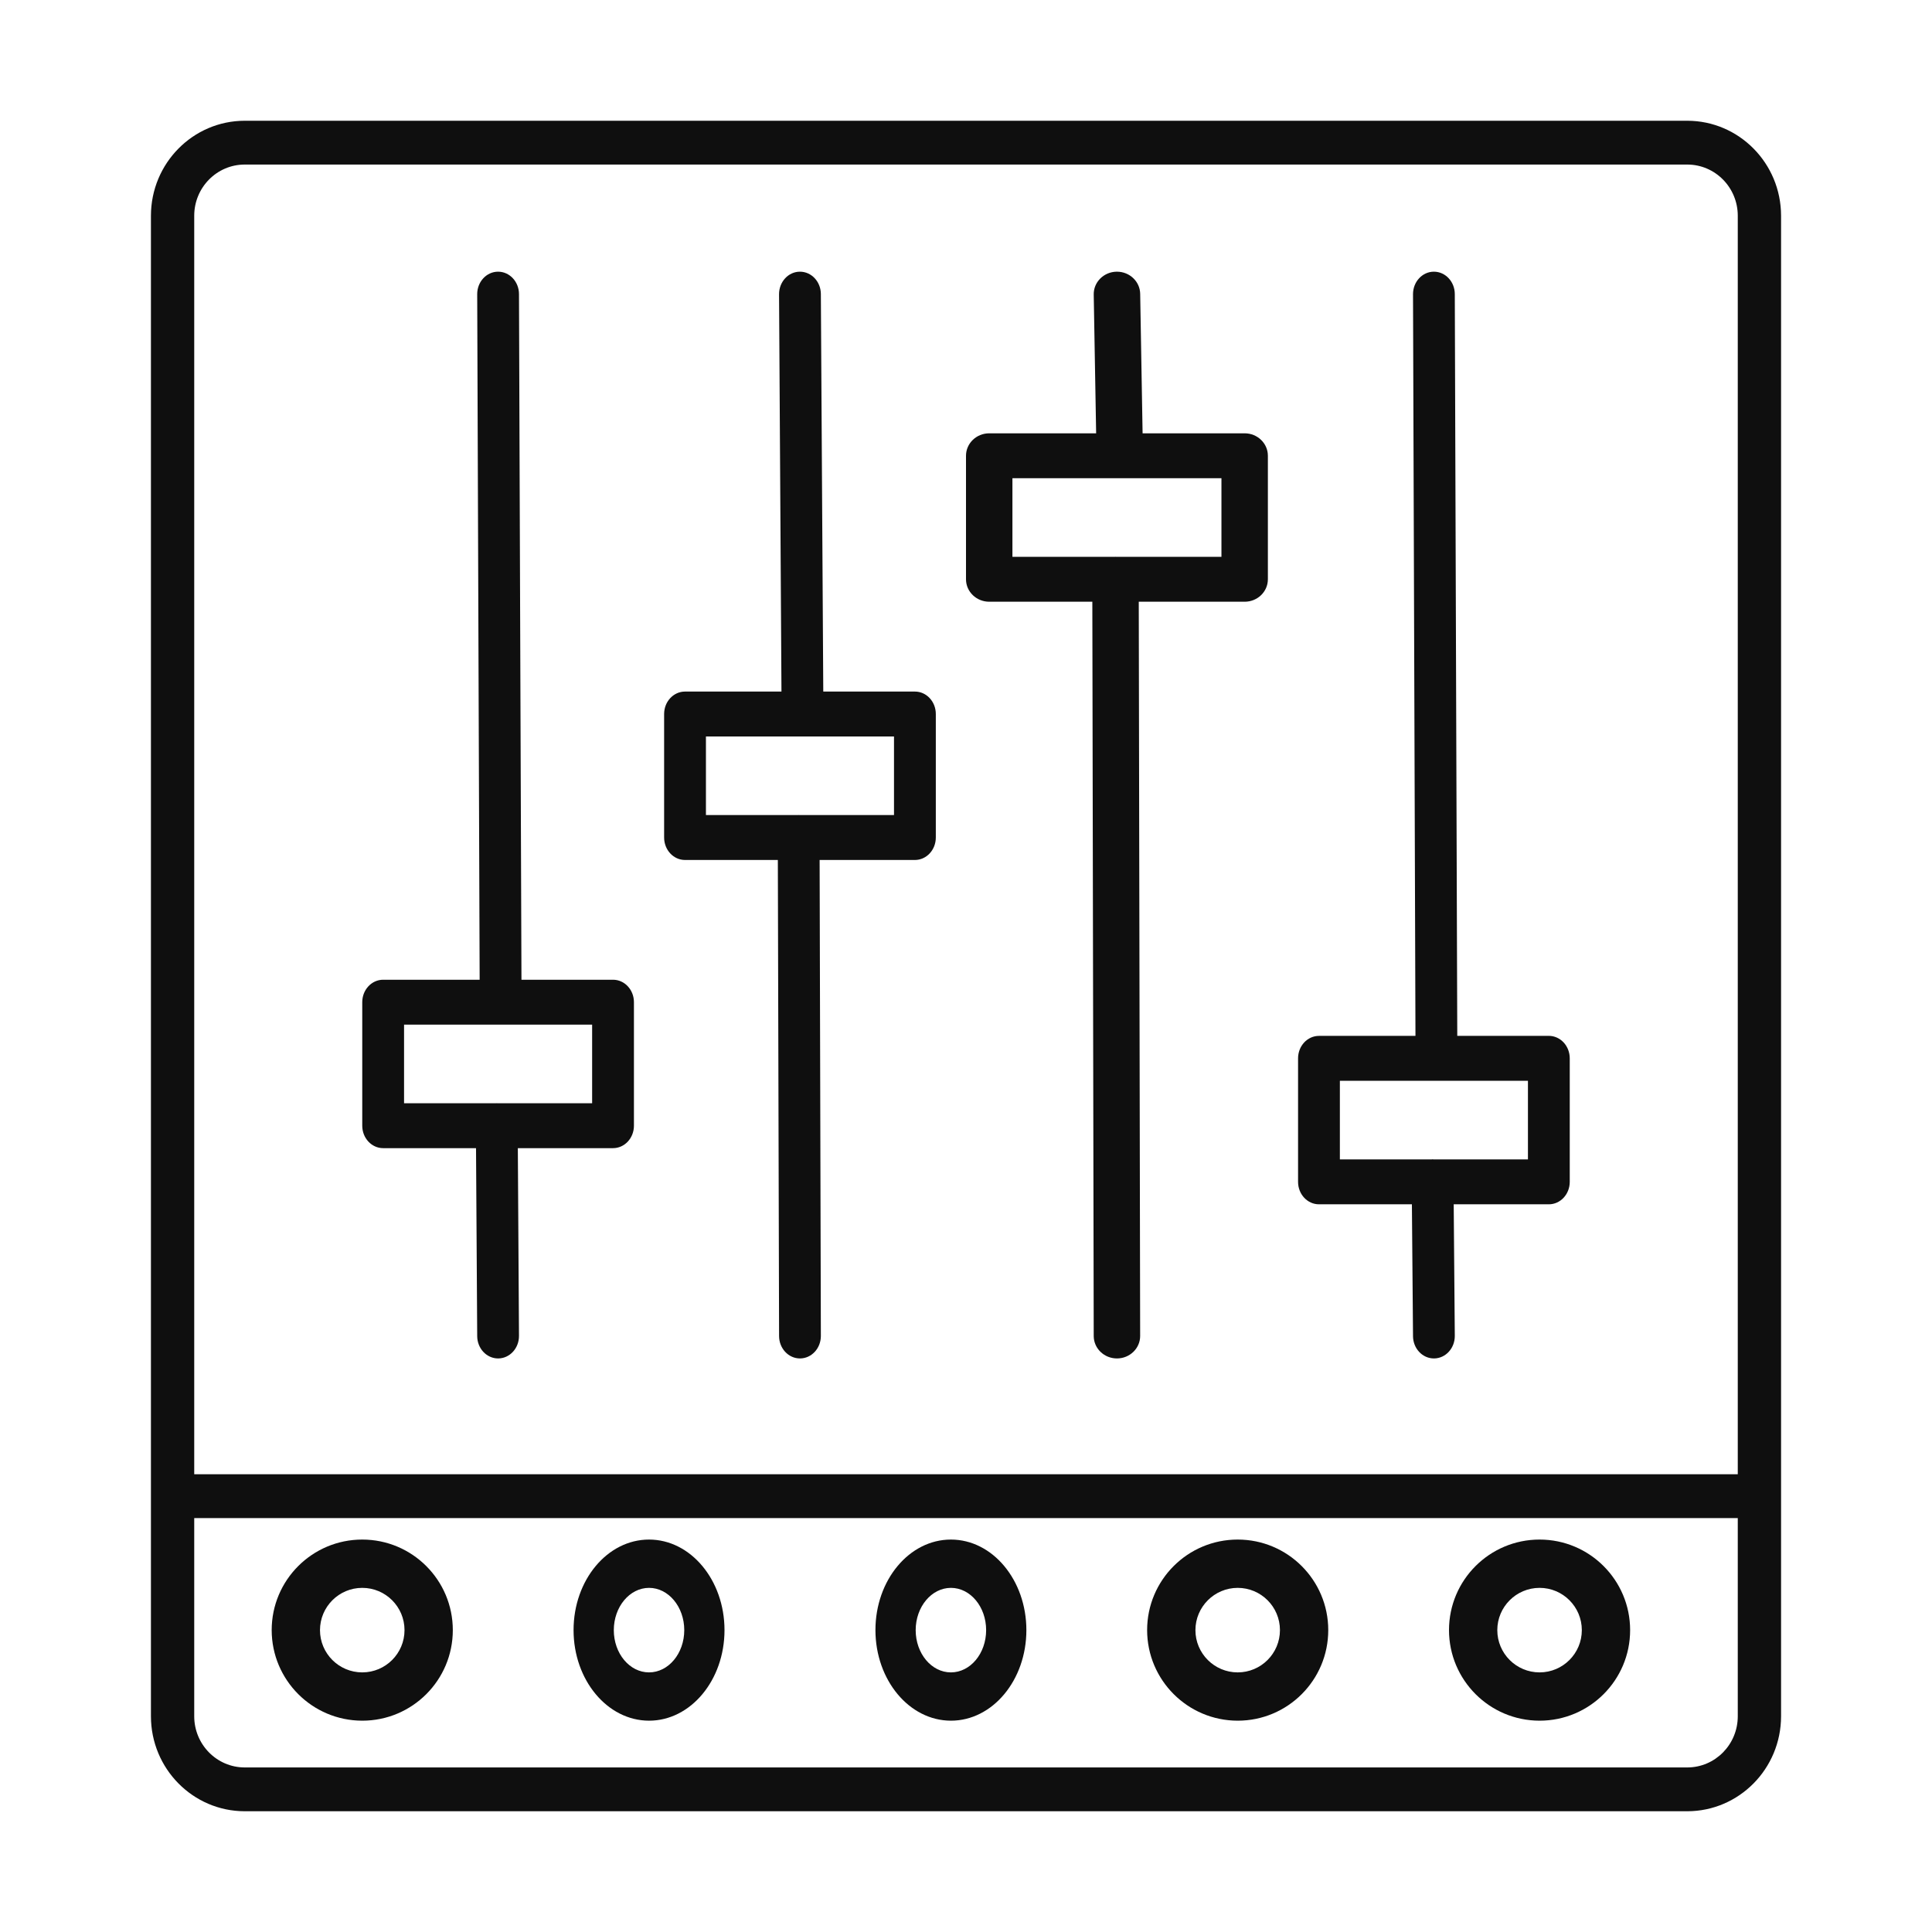 <svg width="64" height="64" viewBox="0 0 64 64" fill="none" xmlns="http://www.w3.org/2000/svg">
<path d="M41.231 14.354H37.85L37.77 9.732C37.763 9.326 37.421 9 37.001 9H36.988C36.563 9.007 36.224 9.346 36.231 9.756L36.311 14.354H32.769C32.345 14.354 32 14.687 32 15.098V19.189C32 19.6 32.345 19.933 32.769 19.933H36.185L36.231 44.258C36.232 44.668 36.576 45 37 45H37.002C37.426 44.999 37.77 44.666 37.769 44.255L37.723 19.933H41.231C41.656 19.933 42 19.601 42 19.189V15.098C42.001 14.688 41.656 14.354 41.231 14.354V14.354ZM40.462 18.446H36.979C36.969 18.446 36.961 18.444 36.952 18.444C36.942 18.444 36.934 18.445 36.925 18.446H33.538V15.842H40.462V18.446Z" fill="#0F0F0F"/>
<path d="M30.308 22.909H27.272L27.192 9.739C27.19 9.33 26.88 9 26.5 9H26.495C26.113 9.002 25.805 9.338 25.807 9.749L25.887 22.909H22.692C22.31 22.909 22 23.241 22 23.652V27.744C22 28.155 22.31 28.488 22.692 28.488H25.767L25.808 44.258C25.809 44.668 26.118 45 26.5 45H26.502C26.884 44.999 27.193 44.665 27.192 44.254L27.151 28.488H30.308C30.69 28.488 31 28.155 31 27.744V23.652C31 23.241 30.69 22.909 30.308 22.909ZM29.615 27H26.482C26.473 27 26.466 26.998 26.457 26.998H26.455C26.447 26.998 26.44 27 26.432 27H23.385V24.396H29.615V27Z" fill="#0F0F0F"/>
<path d="M20.308 32.455H17.274L17.192 9.741C17.191 9.331 16.881 9 16.5 9H16.497C16.115 9.001 15.806 9.336 15.808 9.747L15.889 32.455H12.692C12.31 32.455 12 32.788 12 33.199V37.29C12 37.701 12.31 38.034 12.692 38.034H15.769L15.808 44.261C15.81 44.67 16.12 45 16.5 45H16.505C16.887 44.997 17.195 44.662 17.192 44.251L17.154 38.034H20.308C20.69 38.034 21 37.701 21 37.29V33.199C21 32.788 20.69 32.455 20.308 32.455V32.455ZM19.615 36.547H16.482C16.474 36.547 16.466 36.545 16.458 36.545H16.453C16.445 36.545 16.438 36.546 16.431 36.547H13.385V33.943H19.615V36.547Z" fill="#0F0F0F"/>
<path d="M51.308 34.314H48.274L48.192 9.741C48.191 9.331 47.881 9 47.5 9H47.497C47.115 9.001 46.806 9.336 46.808 9.747L46.889 34.315H43.692C43.31 34.315 43 34.648 43 35.059V39.15C43 39.561 43.31 39.894 43.692 39.894H46.771L46.808 44.263C46.811 44.671 47.12 45 47.5 45H47.506C47.889 44.997 48.196 44.66 48.192 44.25L48.156 39.894H51.308C51.69 39.894 52 39.561 52 39.15V35.059C52 34.862 51.927 34.672 51.797 34.532C51.667 34.393 51.491 34.314 51.308 34.314V34.314ZM50.615 38.406H47.482C47.474 38.406 47.466 38.404 47.457 38.404H47.451C47.444 38.404 47.438 38.405 47.431 38.406H44.385V35.802H50.615V38.406Z" fill="#0F0F0F"/>
<path d="M55.894 4H8.106C6.392 4.002 5.002 5.409 5 7.145V56.855C5.002 58.591 6.392 59.998 8.106 60H55.894C57.608 59.998 58.998 58.591 59 56.855V7.145C58.998 5.409 57.608 4.002 55.894 4ZM57.566 56.855C57.565 57.79 56.817 58.548 55.894 58.549H8.106C7.183 58.548 6.435 57.79 6.434 56.855V50.288H57.566V56.855ZM57.566 48.836H6.434V7.145C6.435 6.21 7.183 5.452 8.106 5.451H55.894C56.817 5.452 57.565 6.21 57.566 7.145V48.836Z" fill="#0F0F0F"/>
<path d="M12 57C13.657 57 15 55.657 15 54C15 52.343 13.657 51 12 51C10.343 51 9 52.343 9 54C9.002 55.656 10.344 56.998 12 57ZM12 52.6C12.773 52.6 13.4 53.227 13.4 54C13.4 54.773 12.773 55.4 12 55.4C11.227 55.4 10.6 54.773 10.6 54C10.601 53.227 11.227 52.6 12 52.6Z" fill="#0F0F0F"/>
<path d="M21.5 57C22.881 57 24 55.657 24 54C24 52.343 22.881 51 21.5 51C20.119 51 19 52.343 19 54C19.001 55.656 20.12 56.998 21.5 57ZM21.5 52.6C22.144 52.6 22.667 53.227 22.667 54C22.667 54.773 22.144 55.4 21.5 55.4C20.855 55.4 20.333 54.773 20.333 54C20.334 53.228 20.856 52.601 21.5 52.6Z" fill="#0F0F0F"/>
<path d="M31.5 57C32.881 57 34 55.657 34 54C34 52.343 32.881 51 31.5 51C30.119 51 29 52.343 29 54C29.002 55.656 30.12 56.998 31.5 57ZM31.5 52.6C32.145 52.6 32.667 53.227 32.667 54C32.667 54.773 32.145 55.4 31.5 55.4C30.855 55.4 30.333 54.773 30.333 54C30.334 53.228 30.856 52.601 31.5 52.6Z" fill="#0F0F0F"/>
<path d="M41 57C42.657 57 44 55.657 44 54C44 52.343 42.657 51 41 51C39.343 51 38 52.343 38 54C38.002 55.656 39.344 56.998 41 57ZM41 52.6C41.773 52.6 42.4 53.227 42.4 54C42.4 54.773 41.773 55.4 41 55.4C40.227 55.4 39.6 54.773 39.6 54C39.601 53.228 40.228 52.601 41 52.6Z" fill="#0F0F0F"/>
<path d="M51 57C52.657 57 54 55.657 54 54C54 52.343 52.657 51 51 51C49.343 51 48 52.343 48 54C48.002 55.656 49.344 56.998 51 57ZM51 52.6C51.773 52.6 52.4 53.227 52.4 54C52.4 54.773 51.773 55.4 51 55.4C50.227 55.4 49.6 54.773 49.6 54C49.6 53.228 50.227 52.601 51 52.6Z" fill="#0F0F0F"/>
</svg>
